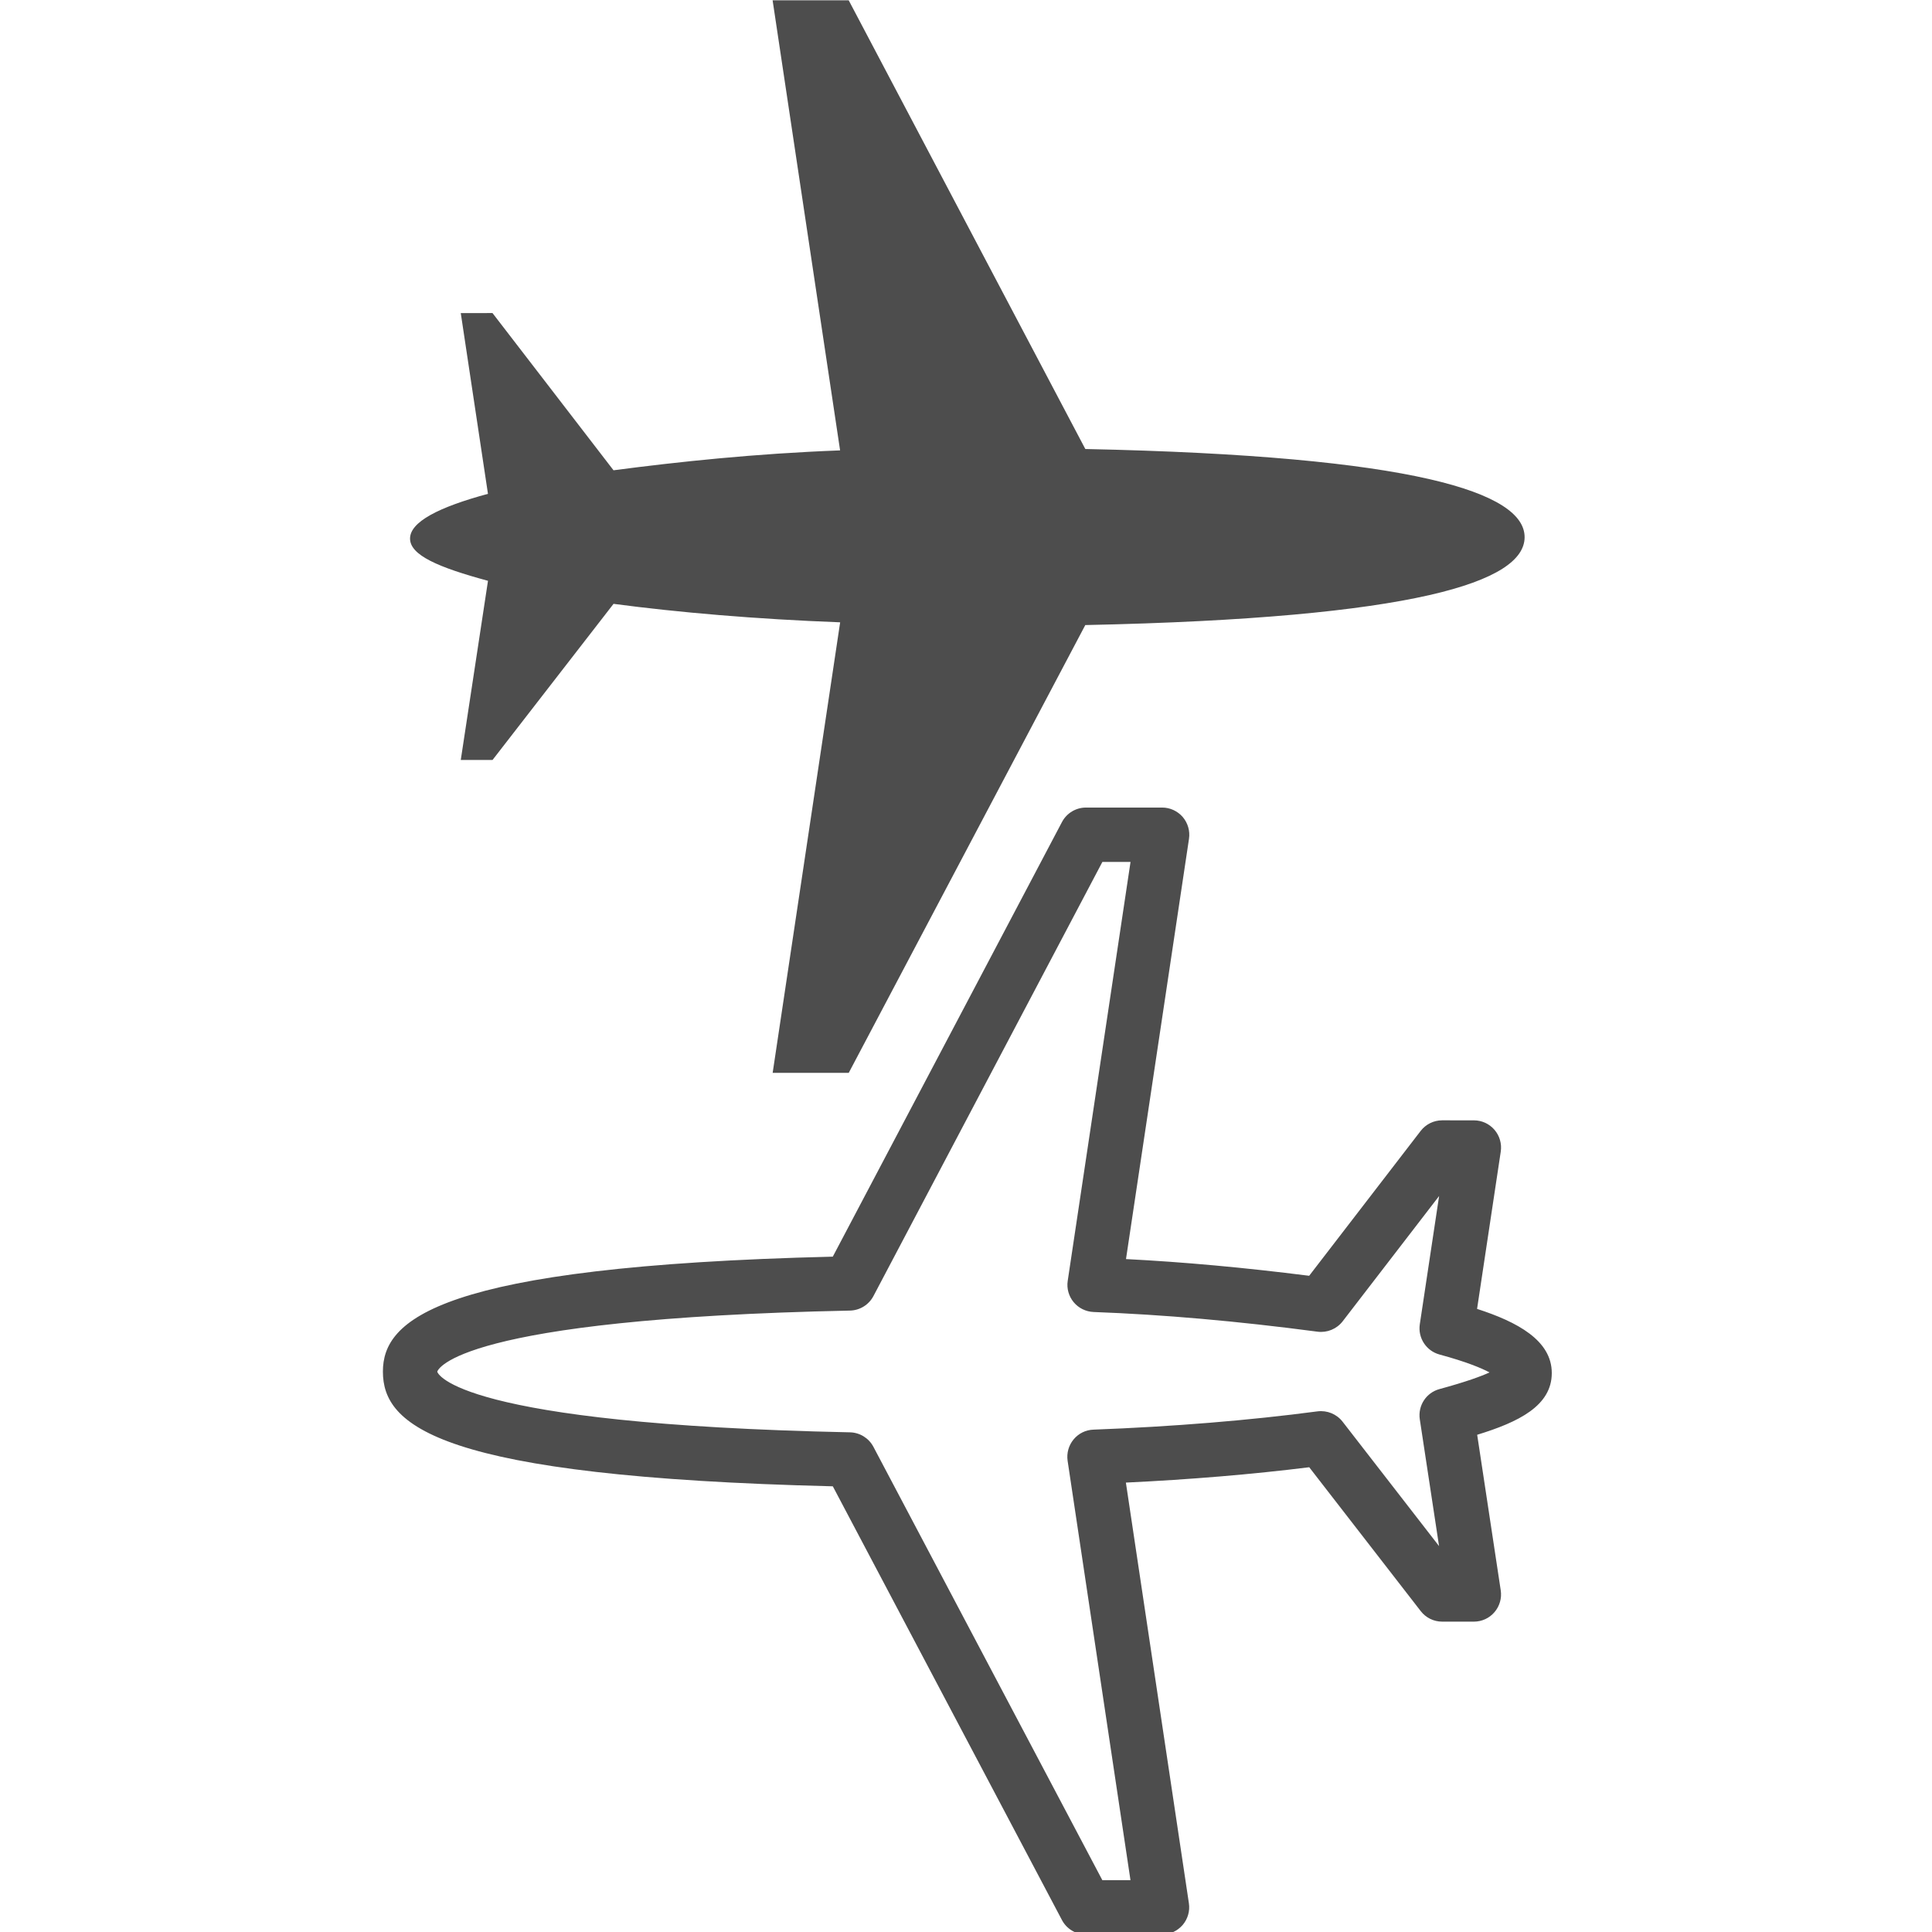 <?xml version="1.0" encoding="UTF-8" standalone="no"?>
<svg xmlns:rdf="http://www.w3.org/1999/02/22-rdf-syntax-ns#" xmlns="http://www.w3.org/2000/svg" enable-background="new 0 0 90 90" xml:space="preserve" height="32" width="32" version="1.1" y="0px" x="0px" xmlns:cc="http://creativecommons.org/ns#" xmlns:dc="http://purl.org/dc/elements/1.1/" viewBox="0 0 32 32"><g fill="#4d4d4d" transform="matrix(.45 0 0 .45 -4.228 -4.452)"><path d="m40.635 49.382 8.707-16.482c12.158-0.255 16.17-1.595 16.17-3.235 0-1.635-4.01-2.992-16.169-3.245l-8.709-16.515h-2.801l2.484 16.566c-3.111 0.116-5.954 0.419-8.34 0.732l-4.454-5.787-1.168 0.001 1.001 6.653c-1.82 0.492-2.868 1.034-2.868 1.647s1.048 1.061 2.869 1.554l-1.002 6.595h1.169l4.454-5.747c2.387 0.316 5.229 0.563 8.341 0.68l-2.484 16.582z"/><path d="m52.166 81.096h-2.8c-0.371 0-0.712-0.205-0.884-0.533l-8.433-15.963c-14.537-0.354-16.56-2.235-16.56-4.223 0-1.896 1.985-3.878 16.559-4.23l8.435-15.996c0.172-0.328 0.514-0.534 0.885-0.534h2.802c0.291 0 0.567 0.127 0.758 0.347 0.189 0.222 0.274 0.514 0.231 0.802l-2.319 15.47c2.127 0.109 4.349 0.312 6.742 0.615l4.104-5.332c0.188-0.244 0.48-0.39 0.791-0.39h0.002l1.168 0.001c0.291 0 0.566 0.127 0.756 0.348 0.19 0.222 0.274 0.515 0.231 0.801l-0.872 5.791c1.467 0.474 2.75 1.152 2.75 2.361 0 1.205-1.222 1.805-2.746 2.272l0.867 5.726c0.044 0.288-0.04 0.581-0.23 0.803-0.188 0.222-0.467 0.349-0.758 0.349h-1.168c-0.31 0-0.601-0.144-0.789-0.388l-4.104-5.295c-2.084 0.26-4.388 0.453-6.748 0.565l2.319 15.483c0.044 0.287-0.041 0.58-0.23 0.801-0.193 0.221-0.468 0.349-0.759 0.349zm-2.197-2h1.036l-2.314-15.436c-0.041-0.281 0.039-0.567 0.221-0.787 0.182-0.219 0.447-0.35 0.732-0.359 2.904-0.109 5.756-0.342 8.246-0.673 0.354-0.044 0.703 0.099 0.922 0.38l3.551 4.58-0.709-4.667c-0.076-0.503 0.236-0.983 0.729-1.114 0.98-0.267 1.53-0.47 1.838-0.612-0.302-0.16-0.854-0.392-1.838-0.658-0.49-0.132-0.804-0.61-0.729-1.113l0.711-4.722-3.551 4.613c-0.217 0.281-0.571 0.426-0.922 0.381-2.979-0.393-5.678-0.629-8.246-0.725-0.283-0.012-0.551-0.143-0.731-0.36-0.183-0.22-0.263-0.507-0.22-0.787l2.312-15.419h-1.036l-8.428 15.982c-0.17 0.32-0.5 0.524-0.864 0.532-14.468 0.302-15.168 2.171-15.19 2.25 0.022 0.069 0.711 1.927 15.191 2.231 0.363 0.008 0.693 0.212 0.863 0.533z"/></g></svg>
